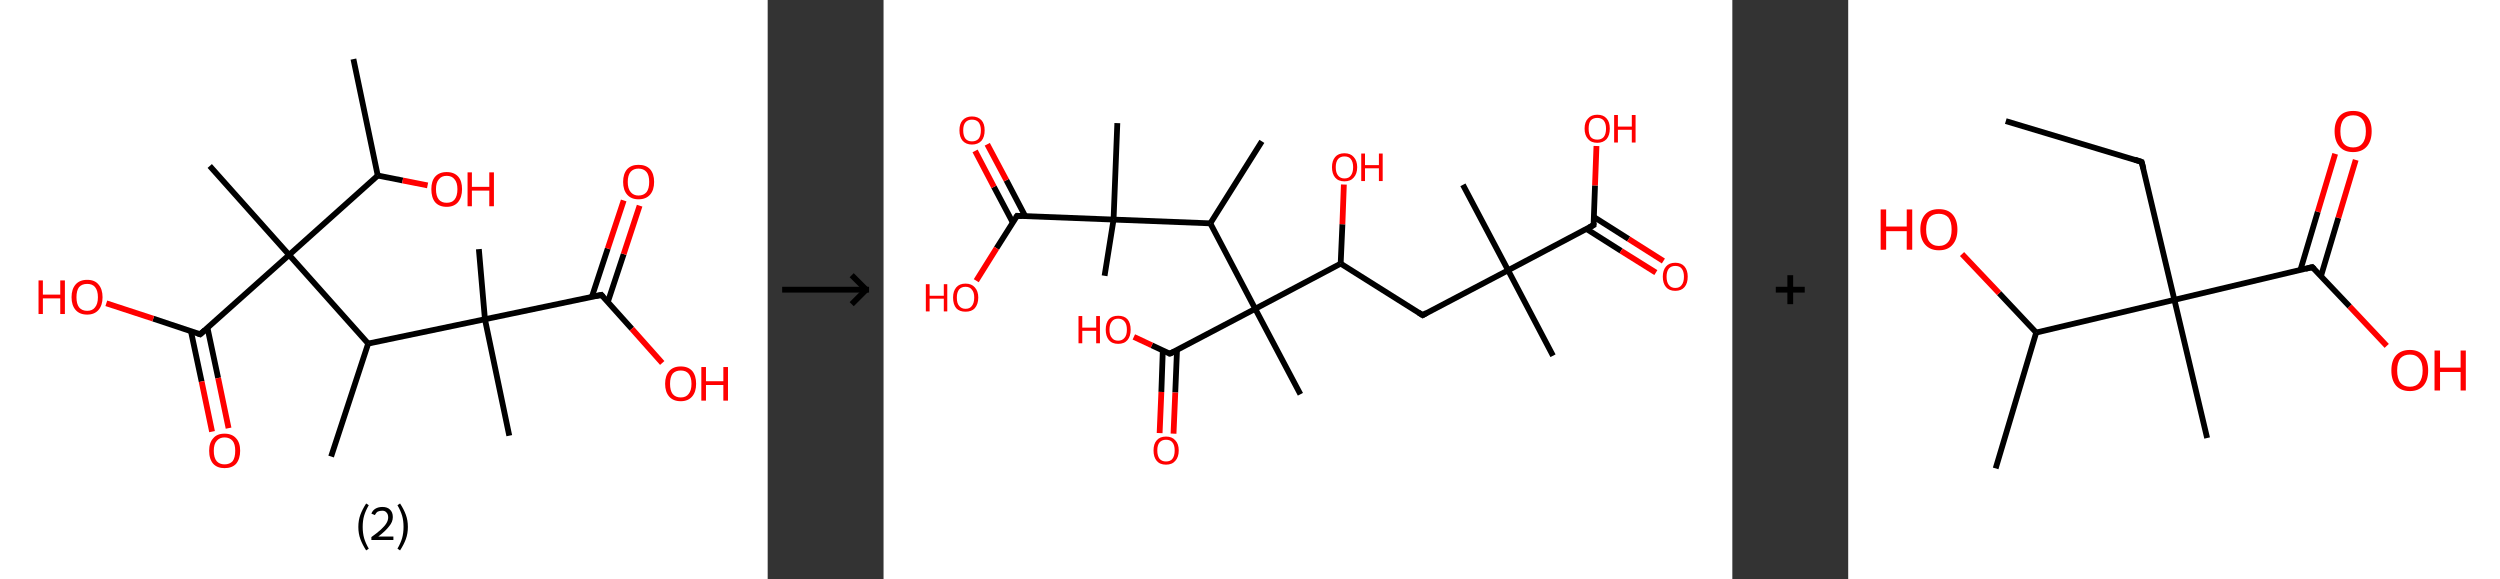<?xml version='1.0' encoding='ASCII' standalone='yes'?>
<svg xmlns="http://www.w3.org/2000/svg" xmlns:xlink="http://www.w3.org/1999/xlink" version="1.1" width="863.0px" viewBox="0 0 863.0 200.0" height="200.0px">
  <rect x="0" y="0" width="863.0" height="200.0" fill="#333333" stroke="none"/>
  <g>
    <g transform="translate(0, 0) scale(1 1) "><!-- END OF HEADER -->
<rect style="opacity:1.0;fill:#FFFFFF;stroke:none" width="265.0" height="200.0" x="0.0" y="0.0"> </rect>
<path class="bond-0 atom-0 atom-1" d="M 122.0,20.4 L 130.4,60.6" style="fill:none;fill-rule:evenodd;stroke:#000000;stroke-width:2.0px;stroke-linecap:butt;stroke-linejoin:miter;stroke-opacity:1"/>
<path class="bond-1 atom-1 atom-2" d="M 130.4,60.6 L 139.0,62.3" style="fill:none;fill-rule:evenodd;stroke:#000000;stroke-width:2.0px;stroke-linecap:butt;stroke-linejoin:miter;stroke-opacity:1"/>
<path class="bond-1 atom-1 atom-2" d="M 139.0,62.3 L 147.6,64.0" style="fill:none;fill-rule:evenodd;stroke:#FF0000;stroke-width:2.0px;stroke-linecap:butt;stroke-linejoin:miter;stroke-opacity:1"/>
<path class="bond-2 atom-1 atom-3" d="M 130.4,60.6 L 99.8,88.0" style="fill:none;fill-rule:evenodd;stroke:#000000;stroke-width:2.0px;stroke-linecap:butt;stroke-linejoin:miter;stroke-opacity:1"/>
<path class="bond-3 atom-3 atom-4" d="M 99.8,88.0 L 72.4,57.3" style="fill:none;fill-rule:evenodd;stroke:#000000;stroke-width:2.0px;stroke-linecap:butt;stroke-linejoin:miter;stroke-opacity:1"/>
<path class="bond-4 atom-3 atom-5" d="M 99.8,88.0 L 69.1,115.4" style="fill:none;fill-rule:evenodd;stroke:#000000;stroke-width:2.0px;stroke-linecap:butt;stroke-linejoin:miter;stroke-opacity:1"/>
<path class="bond-5 atom-5 atom-6" d="M 65.9,114.3 L 69.6,131.7" style="fill:none;fill-rule:evenodd;stroke:#000000;stroke-width:2.0px;stroke-linecap:butt;stroke-linejoin:miter;stroke-opacity:1"/>
<path class="bond-5 atom-5 atom-6" d="M 69.6,131.7 L 73.2,149.0" style="fill:none;fill-rule:evenodd;stroke:#FF0000;stroke-width:2.0px;stroke-linecap:butt;stroke-linejoin:miter;stroke-opacity:1"/>
<path class="bond-5 atom-5 atom-6" d="M 71.6,113.1 L 75.3,130.5" style="fill:none;fill-rule:evenodd;stroke:#000000;stroke-width:2.0px;stroke-linecap:butt;stroke-linejoin:miter;stroke-opacity:1"/>
<path class="bond-5 atom-5 atom-6" d="M 75.3,130.5 L 78.9,147.8" style="fill:none;fill-rule:evenodd;stroke:#FF0000;stroke-width:2.0px;stroke-linecap:butt;stroke-linejoin:miter;stroke-opacity:1"/>
<path class="bond-6 atom-5 atom-7" d="M 69.1,115.4 L 52.9,110.0" style="fill:none;fill-rule:evenodd;stroke:#000000;stroke-width:2.0px;stroke-linecap:butt;stroke-linejoin:miter;stroke-opacity:1"/>
<path class="bond-6 atom-5 atom-7" d="M 52.9,110.0 L 36.7,104.7" style="fill:none;fill-rule:evenodd;stroke:#FF0000;stroke-width:2.0px;stroke-linecap:butt;stroke-linejoin:miter;stroke-opacity:1"/>
<path class="bond-7 atom-3 atom-8" d="M 99.8,88.0 L 127.1,118.6" style="fill:none;fill-rule:evenodd;stroke:#000000;stroke-width:2.0px;stroke-linecap:butt;stroke-linejoin:miter;stroke-opacity:1"/>
<path class="bond-8 atom-8 atom-9" d="M 127.1,118.6 L 114.3,157.6" style="fill:none;fill-rule:evenodd;stroke:#000000;stroke-width:2.0px;stroke-linecap:butt;stroke-linejoin:miter;stroke-opacity:1"/>
<path class="bond-9 atom-8 atom-10" d="M 127.1,118.6 L 167.4,110.2" style="fill:none;fill-rule:evenodd;stroke:#000000;stroke-width:2.0px;stroke-linecap:butt;stroke-linejoin:miter;stroke-opacity:1"/>
<path class="bond-10 atom-10 atom-11" d="M 167.4,110.2 L 165.3,86.0" style="fill:none;fill-rule:evenodd;stroke:#000000;stroke-width:2.0px;stroke-linecap:butt;stroke-linejoin:miter;stroke-opacity:1"/>
<path class="bond-11 atom-10 atom-12" d="M 167.4,110.2 L 175.8,150.4" style="fill:none;fill-rule:evenodd;stroke:#000000;stroke-width:2.0px;stroke-linecap:butt;stroke-linejoin:miter;stroke-opacity:1"/>
<path class="bond-12 atom-10 atom-13" d="M 167.4,110.2 L 207.6,101.8" style="fill:none;fill-rule:evenodd;stroke:#000000;stroke-width:2.0px;stroke-linecap:butt;stroke-linejoin:miter;stroke-opacity:1"/>
<path class="bond-13 atom-13 atom-14" d="M 209.8,104.3 L 215.3,87.7" style="fill:none;fill-rule:evenodd;stroke:#000000;stroke-width:2.0px;stroke-linecap:butt;stroke-linejoin:miter;stroke-opacity:1"/>
<path class="bond-13 atom-13 atom-14" d="M 215.3,87.7 L 220.8,71.0" style="fill:none;fill-rule:evenodd;stroke:#FF0000;stroke-width:2.0px;stroke-linecap:butt;stroke-linejoin:miter;stroke-opacity:1"/>
<path class="bond-13 atom-13 atom-14" d="M 204.3,102.5 L 209.8,85.8" style="fill:none;fill-rule:evenodd;stroke:#000000;stroke-width:2.0px;stroke-linecap:butt;stroke-linejoin:miter;stroke-opacity:1"/>
<path class="bond-13 atom-13 atom-14" d="M 209.8,85.8 L 215.3,69.2" style="fill:none;fill-rule:evenodd;stroke:#FF0000;stroke-width:2.0px;stroke-linecap:butt;stroke-linejoin:miter;stroke-opacity:1"/>
<path class="bond-14 atom-13 atom-15" d="M 207.6,101.8 L 218.1,113.5" style="fill:none;fill-rule:evenodd;stroke:#000000;stroke-width:2.0px;stroke-linecap:butt;stroke-linejoin:miter;stroke-opacity:1"/>
<path class="bond-14 atom-13 atom-15" d="M 218.1,113.5 L 228.6,125.3" style="fill:none;fill-rule:evenodd;stroke:#FF0000;stroke-width:2.0px;stroke-linecap:butt;stroke-linejoin:miter;stroke-opacity:1"/>
<path d="M 70.7,114.0 L 69.1,115.4 L 68.3,115.1" style="fill:none;stroke:#000000;stroke-width:2.0px;stroke-linecap:butt;stroke-linejoin:miter;stroke-opacity:1;"/>
<path d="M 205.6,102.2 L 207.6,101.8 L 208.1,102.4" style="fill:none;stroke:#000000;stroke-width:2.0px;stroke-linecap:butt;stroke-linejoin:miter;stroke-opacity:1;"/>
<path class="atom-2" d="M 148.9 65.3 Q 148.9 62.5, 150.2 61.0 Q 151.6 59.4, 154.2 59.4 Q 156.8 59.4, 158.2 61.0 Q 159.5 62.5, 159.5 65.3 Q 159.5 68.1, 158.1 69.8 Q 156.7 71.4, 154.2 71.4 Q 151.6 71.4, 150.2 69.8 Q 148.9 68.2, 148.9 65.3 M 154.2 70.0 Q 156.0 70.0, 156.9 68.9 Q 157.9 67.7, 157.9 65.3 Q 157.9 63.0, 156.9 61.9 Q 156.0 60.7, 154.2 60.7 Q 152.4 60.7, 151.5 61.9 Q 150.5 63.0, 150.5 65.3 Q 150.5 67.7, 151.5 68.9 Q 152.4 70.0, 154.2 70.0 " fill="#FF0000"/>
<path class="atom-2" d="M 161.4 59.5 L 162.9 59.5 L 162.9 64.5 L 168.9 64.5 L 168.9 59.5 L 170.5 59.5 L 170.5 71.2 L 168.9 71.2 L 168.9 65.8 L 162.9 65.8 L 162.9 71.2 L 161.4 71.2 L 161.4 59.5 " fill="#FF0000"/>
<path class="atom-6" d="M 72.2 155.6 Q 72.2 152.8, 73.6 151.3 Q 74.9 149.7, 77.5 149.7 Q 80.1 149.7, 81.5 151.3 Q 82.9 152.8, 82.9 155.6 Q 82.9 158.4, 81.5 160.1 Q 80.1 161.6, 77.5 161.6 Q 75.0 161.6, 73.6 160.1 Q 72.2 158.5, 72.2 155.6 M 77.5 160.3 Q 79.3 160.3, 80.3 159.2 Q 81.2 158.0, 81.2 155.6 Q 81.2 153.3, 80.3 152.2 Q 79.3 151.0, 77.5 151.0 Q 75.8 151.0, 74.8 152.2 Q 73.8 153.3, 73.8 155.6 Q 73.8 158.0, 74.8 159.2 Q 75.8 160.3, 77.5 160.3 " fill="#FF0000"/>
<path class="atom-7" d="M 13.3 96.8 L 14.8 96.8 L 14.8 101.7 L 20.8 101.7 L 20.8 96.8 L 22.4 96.8 L 22.4 108.4 L 20.8 108.4 L 20.8 103.0 L 14.8 103.0 L 14.8 108.4 L 13.3 108.4 L 13.3 96.8 " fill="#FF0000"/>
<path class="atom-7" d="M 24.7 102.6 Q 24.7 99.8, 26.1 98.2 Q 27.5 96.6, 30.1 96.6 Q 32.7 96.6, 34.0 98.2 Q 35.4 99.8, 35.4 102.6 Q 35.4 105.4, 34.0 107.0 Q 32.6 108.6, 30.1 108.6 Q 27.5 108.6, 26.1 107.0 Q 24.7 105.4, 24.7 102.6 M 30.1 107.3 Q 31.9 107.3, 32.8 106.1 Q 33.8 104.9, 33.8 102.6 Q 33.8 100.3, 32.8 99.1 Q 31.9 98.0, 30.1 98.0 Q 28.3 98.0, 27.3 99.1 Q 26.4 100.3, 26.4 102.6 Q 26.4 104.9, 27.3 106.1 Q 28.3 107.3, 30.1 107.3 " fill="#FF0000"/>
<path class="atom-14" d="M 215.1 62.8 Q 215.1 60.0, 216.5 58.4 Q 217.9 56.9, 220.4 56.9 Q 223.0 56.9, 224.4 58.4 Q 225.8 60.0, 225.8 62.8 Q 225.8 65.6, 224.4 67.2 Q 223.0 68.8, 220.4 68.8 Q 217.9 68.8, 216.5 67.2 Q 215.1 65.6, 215.1 62.8 M 220.4 67.5 Q 222.2 67.5, 223.2 66.3 Q 224.1 65.1, 224.1 62.8 Q 224.1 60.5, 223.2 59.4 Q 222.2 58.2, 220.4 58.2 Q 218.7 58.2, 217.7 59.3 Q 216.7 60.5, 216.7 62.8 Q 216.7 65.1, 217.7 66.3 Q 218.7 67.5, 220.4 67.5 " fill="#FF0000"/>
<path class="atom-15" d="M 229.6 132.5 Q 229.6 129.7, 231.0 128.1 Q 232.4 126.5, 235.0 126.5 Q 237.6 126.5, 239.0 128.1 Q 240.3 129.7, 240.3 132.5 Q 240.3 135.3, 238.9 136.9 Q 237.5 138.5, 235.0 138.5 Q 232.4 138.5, 231.0 136.9 Q 229.6 135.3, 229.6 132.5 M 235.0 137.2 Q 236.8 137.2, 237.7 136.0 Q 238.7 134.8, 238.7 132.5 Q 238.7 130.2, 237.7 129.0 Q 236.8 127.9, 235.0 127.9 Q 233.2 127.9, 232.2 129.0 Q 231.3 130.2, 231.3 132.5 Q 231.3 134.8, 232.2 136.0 Q 233.2 137.2, 235.0 137.2 " fill="#FF0000"/>
<path class="atom-15" d="M 242.1 126.7 L 243.7 126.7 L 243.7 131.6 L 249.7 131.6 L 249.7 126.7 L 251.3 126.7 L 251.3 138.3 L 249.7 138.3 L 249.7 132.9 L 243.7 132.9 L 243.7 138.3 L 242.1 138.3 L 242.1 126.7 " fill="#FF0000"/>
<path class="legend" d="M 123.7 181.9 Q 123.7 179.6, 124.4 177.7 Q 125.1 175.8, 126.4 173.8 L 127.3 174.4 Q 126.2 176.3, 125.7 178.0 Q 125.2 179.7, 125.2 181.9 Q 125.2 184.0, 125.7 185.8 Q 126.2 187.5, 127.3 189.4 L 126.4 190.0 Q 125.1 188.0, 124.4 186.1 Q 123.7 184.2, 123.7 181.9 " fill="#000000"/>
<path class="legend" d="M 128.2 177.3 Q 128.6 176.2, 129.6 175.6 Q 130.6 175.0, 132.0 175.0 Q 133.7 175.0, 134.6 175.9 Q 135.6 176.8, 135.6 178.5 Q 135.6 180.2, 134.3 181.7 Q 133.1 183.3, 130.6 185.2 L 135.8 185.2 L 135.8 186.4 L 128.2 186.4 L 128.2 185.4 Q 130.3 183.9, 131.5 182.8 Q 132.8 181.6, 133.4 180.6 Q 134.0 179.6, 134.0 178.6 Q 134.0 177.5, 133.4 176.9 Q 132.9 176.3, 132.0 176.3 Q 131.1 176.3, 130.4 176.6 Q 129.8 177.0, 129.4 177.8 L 128.2 177.3 " fill="#000000"/>
<path class="legend" d="M 140.8 181.9 Q 140.8 184.2, 140.1 186.1 Q 139.4 188.0, 138.1 190.0 L 137.2 189.4 Q 138.3 187.5, 138.8 185.8 Q 139.3 184.0, 139.3 181.9 Q 139.3 179.7, 138.8 178.0 Q 138.3 176.3, 137.2 174.4 L 138.1 173.8 Q 139.4 175.8, 140.1 177.7 Q 140.8 179.6, 140.8 181.9 " fill="#000000"/>
</g>
    <g transform="translate(265.0, 0) scale(1 1) "><line x1="5" y1="100" x2="35" y2="100" style="stroke:rgb(0,0,0);stroke-width:2"/>
  <line x1="34" y1="100" x2="29" y2="95" style="stroke:rgb(0,0,0);stroke-width:2"/>
  <line x1="34" y1="100" x2="29" y2="105" style="stroke:rgb(0,0,0);stroke-width:2"/>
</g>
    <g transform="translate(305.0, 0) scale(1 1) "><!-- END OF HEADER -->
<rect style="opacity:1.0;fill:#FFFFFF;stroke:none" width="293.0" height="200.0" x="0.0" y="0.0"> </rect>
<path class="bond-0 atom-0 atom-1" d="M 130.6,48.8 L 112.8,77.1" style="fill:none;fill-rule:evenodd;stroke:#000000;stroke-width:2.0px;stroke-linecap:butt;stroke-linejoin:miter;stroke-opacity:1"/>
<path class="bond-1 atom-1 atom-2" d="M 112.8,77.1 L 79.4,75.8" style="fill:none;fill-rule:evenodd;stroke:#000000;stroke-width:2.0px;stroke-linecap:butt;stroke-linejoin:miter;stroke-opacity:1"/>
<path class="bond-2 atom-2 atom-3" d="M 79.4,75.8 L 76.3,95.2" style="fill:none;fill-rule:evenodd;stroke:#000000;stroke-width:2.0px;stroke-linecap:butt;stroke-linejoin:miter;stroke-opacity:1"/>
<path class="bond-3 atom-2 atom-4" d="M 79.4,75.8 L 80.7,42.5" style="fill:none;fill-rule:evenodd;stroke:#000000;stroke-width:2.0px;stroke-linecap:butt;stroke-linejoin:miter;stroke-opacity:1"/>
<path class="bond-4 atom-2 atom-5" d="M 79.4,75.8 L 46.1,74.5" style="fill:none;fill-rule:evenodd;stroke:#000000;stroke-width:2.0px;stroke-linecap:butt;stroke-linejoin:miter;stroke-opacity:1"/>
<path class="bond-5 atom-5 atom-6" d="M 48.9,74.6 L 42.4,62.2" style="fill:none;fill-rule:evenodd;stroke:#000000;stroke-width:2.0px;stroke-linecap:butt;stroke-linejoin:miter;stroke-opacity:1"/>
<path class="bond-5 atom-5 atom-6" d="M 42.4,62.2 L 35.8,49.8" style="fill:none;fill-rule:evenodd;stroke:#FF0000;stroke-width:2.0px;stroke-linecap:butt;stroke-linejoin:miter;stroke-opacity:1"/>
<path class="bond-5 atom-5 atom-6" d="M 44.6,76.8 L 38.1,64.5" style="fill:none;fill-rule:evenodd;stroke:#000000;stroke-width:2.0px;stroke-linecap:butt;stroke-linejoin:miter;stroke-opacity:1"/>
<path class="bond-5 atom-5 atom-6" d="M 38.1,64.5 L 31.6,52.1" style="fill:none;fill-rule:evenodd;stroke:#FF0000;stroke-width:2.0px;stroke-linecap:butt;stroke-linejoin:miter;stroke-opacity:1"/>
<path class="bond-6 atom-5 atom-7" d="M 46.1,74.5 L 39.0,85.7" style="fill:none;fill-rule:evenodd;stroke:#000000;stroke-width:2.0px;stroke-linecap:butt;stroke-linejoin:miter;stroke-opacity:1"/>
<path class="bond-6 atom-5 atom-7" d="M 39.0,85.7 L 32.0,96.9" style="fill:none;fill-rule:evenodd;stroke:#FF0000;stroke-width:2.0px;stroke-linecap:butt;stroke-linejoin:miter;stroke-opacity:1"/>
<path class="bond-7 atom-1 atom-8" d="M 112.8,77.1 L 128.3,106.6" style="fill:none;fill-rule:evenodd;stroke:#000000;stroke-width:2.0px;stroke-linecap:butt;stroke-linejoin:miter;stroke-opacity:1"/>
<path class="bond-8 atom-8 atom-9" d="M 128.3,106.6 L 143.9,136.1" style="fill:none;fill-rule:evenodd;stroke:#000000;stroke-width:2.0px;stroke-linecap:butt;stroke-linejoin:miter;stroke-opacity:1"/>
<path class="bond-9 atom-8 atom-10" d="M 128.3,106.6 L 98.8,122.1" style="fill:none;fill-rule:evenodd;stroke:#000000;stroke-width:2.0px;stroke-linecap:butt;stroke-linejoin:miter;stroke-opacity:1"/>
<path class="bond-10 atom-10 atom-11" d="M 96.4,121.0 L 95.9,135.3" style="fill:none;fill-rule:evenodd;stroke:#000000;stroke-width:2.0px;stroke-linecap:butt;stroke-linejoin:miter;stroke-opacity:1"/>
<path class="bond-10 atom-10 atom-11" d="M 95.9,135.3 L 95.3,149.5" style="fill:none;fill-rule:evenodd;stroke:#FF0000;stroke-width:2.0px;stroke-linecap:butt;stroke-linejoin:miter;stroke-opacity:1"/>
<path class="bond-10 atom-10 atom-11" d="M 101.3,120.8 L 100.7,135.5" style="fill:none;fill-rule:evenodd;stroke:#000000;stroke-width:2.0px;stroke-linecap:butt;stroke-linejoin:miter;stroke-opacity:1"/>
<path class="bond-10 atom-10 atom-11" d="M 100.7,135.5 L 100.1,149.7" style="fill:none;fill-rule:evenodd;stroke:#FF0000;stroke-width:2.0px;stroke-linecap:butt;stroke-linejoin:miter;stroke-opacity:1"/>
<path class="bond-11 atom-10 atom-12" d="M 98.8,122.1 L 92.6,119.2" style="fill:none;fill-rule:evenodd;stroke:#000000;stroke-width:2.0px;stroke-linecap:butt;stroke-linejoin:miter;stroke-opacity:1"/>
<path class="bond-11 atom-10 atom-12" d="M 92.6,119.2 L 86.4,116.3" style="fill:none;fill-rule:evenodd;stroke:#FF0000;stroke-width:2.0px;stroke-linecap:butt;stroke-linejoin:miter;stroke-opacity:1"/>
<path class="bond-12 atom-8 atom-13" d="M 128.3,106.6 L 157.8,91.0" style="fill:none;fill-rule:evenodd;stroke:#000000;stroke-width:2.0px;stroke-linecap:butt;stroke-linejoin:miter;stroke-opacity:1"/>
<path class="bond-13 atom-13 atom-14" d="M 157.8,91.0 L 158.4,77.4" style="fill:none;fill-rule:evenodd;stroke:#000000;stroke-width:2.0px;stroke-linecap:butt;stroke-linejoin:miter;stroke-opacity:1"/>
<path class="bond-13 atom-13 atom-14" d="M 158.4,77.4 L 158.9,63.7" style="fill:none;fill-rule:evenodd;stroke:#FF0000;stroke-width:2.0px;stroke-linecap:butt;stroke-linejoin:miter;stroke-opacity:1"/>
<path class="bond-14 atom-13 atom-15" d="M 157.8,91.0 L 186.1,108.8" style="fill:none;fill-rule:evenodd;stroke:#000000;stroke-width:2.0px;stroke-linecap:butt;stroke-linejoin:miter;stroke-opacity:1"/>
<path class="bond-15 atom-15 atom-16" d="M 186.1,108.8 L 215.6,93.3" style="fill:none;fill-rule:evenodd;stroke:#000000;stroke-width:2.0px;stroke-linecap:butt;stroke-linejoin:miter;stroke-opacity:1"/>
<path class="bond-16 atom-16 atom-17" d="M 215.6,93.3 L 200.0,63.8" style="fill:none;fill-rule:evenodd;stroke:#000000;stroke-width:2.0px;stroke-linecap:butt;stroke-linejoin:miter;stroke-opacity:1"/>
<path class="bond-17 atom-16 atom-18" d="M 215.6,93.3 L 231.1,122.8" style="fill:none;fill-rule:evenodd;stroke:#000000;stroke-width:2.0px;stroke-linecap:butt;stroke-linejoin:miter;stroke-opacity:1"/>
<path class="bond-18 atom-16 atom-19" d="M 215.6,93.3 L 245.1,77.7" style="fill:none;fill-rule:evenodd;stroke:#000000;stroke-width:2.0px;stroke-linecap:butt;stroke-linejoin:miter;stroke-opacity:1"/>
<path class="bond-19 atom-19 atom-20" d="M 242.6,79.0 L 254.6,86.6" style="fill:none;fill-rule:evenodd;stroke:#000000;stroke-width:2.0px;stroke-linecap:butt;stroke-linejoin:miter;stroke-opacity:1"/>
<path class="bond-19 atom-19 atom-20" d="M 254.6,86.6 L 266.6,94.1" style="fill:none;fill-rule:evenodd;stroke:#FF0000;stroke-width:2.0px;stroke-linecap:butt;stroke-linejoin:miter;stroke-opacity:1"/>
<path class="bond-19 atom-19 atom-20" d="M 245.2,74.9 L 257.2,82.5" style="fill:none;fill-rule:evenodd;stroke:#000000;stroke-width:2.0px;stroke-linecap:butt;stroke-linejoin:miter;stroke-opacity:1"/>
<path class="bond-19 atom-19 atom-20" d="M 257.2,82.5 L 269.2,90.1" style="fill:none;fill-rule:evenodd;stroke:#FF0000;stroke-width:2.0px;stroke-linecap:butt;stroke-linejoin:miter;stroke-opacity:1"/>
<path class="bond-20 atom-19 atom-21" d="M 245.1,77.7 L 245.6,64.0" style="fill:none;fill-rule:evenodd;stroke:#000000;stroke-width:2.0px;stroke-linecap:butt;stroke-linejoin:miter;stroke-opacity:1"/>
<path class="bond-20 atom-19 atom-21" d="M 245.6,64.0 L 246.1,50.4" style="fill:none;fill-rule:evenodd;stroke:#FF0000;stroke-width:2.0px;stroke-linecap:butt;stroke-linejoin:miter;stroke-opacity:1"/>
<path d="M 47.8,74.6 L 46.1,74.5 L 45.7,75.1" style="fill:none;stroke:#000000;stroke-width:2.0px;stroke-linecap:butt;stroke-linejoin:miter;stroke-opacity:1;"/>
<path d="M 100.3,121.4 L 98.8,122.1 L 98.5,122.0" style="fill:none;stroke:#000000;stroke-width:2.0px;stroke-linecap:butt;stroke-linejoin:miter;stroke-opacity:1;"/>
<path d="M 184.7,107.9 L 186.1,108.8 L 187.5,108.0" style="fill:none;stroke:#000000;stroke-width:2.0px;stroke-linecap:butt;stroke-linejoin:miter;stroke-opacity:1;"/>
<path d="M 243.6,78.5 L 245.1,77.7 L 245.1,77.0" style="fill:none;stroke:#000000;stroke-width:2.0px;stroke-linecap:butt;stroke-linejoin:miter;stroke-opacity:1;"/>
<path class="atom-6" d="M 26.2 45.0 Q 26.2 42.7, 27.3 41.5 Q 28.5 40.2, 30.5 40.2 Q 32.6 40.2, 33.8 41.5 Q 34.9 42.7, 34.9 45.0 Q 34.9 47.3, 33.8 48.6 Q 32.6 49.9, 30.5 49.9 Q 28.5 49.9, 27.3 48.6 Q 26.2 47.3, 26.2 45.0 M 30.5 48.8 Q 32.0 48.8, 32.8 47.9 Q 33.6 46.9, 33.6 45.0 Q 33.6 43.2, 32.8 42.2 Q 32.0 41.3, 30.5 41.3 Q 29.1 41.3, 28.3 42.2 Q 27.5 43.1, 27.5 45.0 Q 27.5 46.9, 28.3 47.9 Q 29.1 48.8, 30.5 48.8 " fill="#FF0000"/>
<path class="atom-7" d="M 14.6 98.1 L 15.9 98.1 L 15.9 102.1 L 20.8 102.1 L 20.8 98.1 L 22.0 98.1 L 22.0 107.5 L 20.8 107.5 L 20.8 103.1 L 15.9 103.1 L 15.9 107.5 L 14.6 107.5 L 14.6 98.1 " fill="#FF0000"/>
<path class="atom-7" d="M 24.0 102.7 Q 24.0 100.5, 25.1 99.2 Q 26.2 97.9, 28.3 97.9 Q 30.4 97.9, 31.5 99.2 Q 32.7 100.5, 32.7 102.7 Q 32.7 105.0, 31.5 106.4 Q 30.4 107.6, 28.3 107.6 Q 26.2 107.6, 25.1 106.4 Q 24.0 105.1, 24.0 102.7 M 28.3 106.6 Q 29.8 106.6, 30.5 105.6 Q 31.3 104.6, 31.3 102.7 Q 31.3 100.9, 30.5 100.0 Q 29.8 99.0, 28.3 99.0 Q 26.9 99.0, 26.1 99.9 Q 25.3 100.9, 25.3 102.7 Q 25.3 104.7, 26.1 105.6 Q 26.9 106.6, 28.3 106.6 " fill="#FF0000"/>
<path class="atom-11" d="M 93.2 155.5 Q 93.2 153.2, 94.3 152.0 Q 95.4 150.7, 97.5 150.7 Q 99.6 150.7, 100.7 152.0 Q 101.9 153.2, 101.9 155.5 Q 101.9 157.8, 100.7 159.1 Q 99.6 160.4, 97.5 160.4 Q 95.4 160.4, 94.3 159.1 Q 93.2 157.8, 93.2 155.5 M 97.5 159.3 Q 99.0 159.3, 99.7 158.4 Q 100.5 157.4, 100.5 155.5 Q 100.5 153.6, 99.7 152.7 Q 99.0 151.8, 97.5 151.8 Q 96.1 151.8, 95.3 152.7 Q 94.5 153.6, 94.5 155.5 Q 94.5 157.4, 95.3 158.4 Q 96.1 159.3, 97.5 159.3 " fill="#FF0000"/>
<path class="atom-12" d="M 67.3 109.1 L 68.6 109.1 L 68.6 113.1 L 73.4 113.1 L 73.4 109.1 L 74.7 109.1 L 74.7 118.5 L 73.4 118.5 L 73.4 114.2 L 68.6 114.2 L 68.6 118.5 L 67.3 118.5 L 67.3 109.1 " fill="#FF0000"/>
<path class="atom-12" d="M 76.7 113.8 Q 76.7 111.5, 77.8 110.2 Q 78.9 109.0, 81.0 109.0 Q 83.1 109.0, 84.2 110.2 Q 85.3 111.5, 85.3 113.8 Q 85.3 116.1, 84.2 117.4 Q 83.1 118.7, 81.0 118.7 Q 78.9 118.7, 77.8 117.4 Q 76.7 116.1, 76.7 113.8 M 81.0 117.6 Q 82.4 117.6, 83.2 116.6 Q 84.0 115.7, 84.0 113.8 Q 84.0 111.9, 83.2 111.0 Q 82.4 110.0, 81.0 110.0 Q 79.5 110.0, 78.8 111.0 Q 78.0 111.9, 78.0 113.8 Q 78.0 115.7, 78.8 116.6 Q 79.5 117.6, 81.0 117.6 " fill="#FF0000"/>
<path class="atom-14" d="M 154.8 57.7 Q 154.8 55.5, 155.9 54.2 Q 157.0 52.9, 159.1 52.9 Q 161.2 52.9, 162.3 54.2 Q 163.5 55.5, 163.5 57.7 Q 163.5 60.0, 162.3 61.3 Q 161.2 62.6, 159.1 62.6 Q 157.0 62.6, 155.9 61.3 Q 154.8 60.0, 154.8 57.7 M 159.1 61.6 Q 160.6 61.6, 161.3 60.6 Q 162.1 59.6, 162.1 57.7 Q 162.1 55.9, 161.3 54.9 Q 160.6 54.0, 159.1 54.0 Q 157.7 54.0, 156.9 54.9 Q 156.1 55.9, 156.1 57.7 Q 156.1 59.6, 156.9 60.6 Q 157.7 61.6, 159.1 61.6 " fill="#FF0000"/>
<path class="atom-14" d="M 164.9 53.0 L 166.2 53.0 L 166.2 57.0 L 171.0 57.0 L 171.0 53.0 L 172.3 53.0 L 172.3 62.5 L 171.0 62.5 L 171.0 58.1 L 166.2 58.1 L 166.2 62.5 L 164.9 62.5 L 164.9 53.0 " fill="#FF0000"/>
<path class="atom-20" d="M 269.0 95.5 Q 269.0 93.3, 270.1 92.0 Q 271.2 90.7, 273.3 90.7 Q 275.4 90.7, 276.5 92.0 Q 277.6 93.3, 277.6 95.5 Q 277.6 97.8, 276.5 99.1 Q 275.4 100.4, 273.3 100.4 Q 271.2 100.4, 270.1 99.1 Q 269.0 97.8, 269.0 95.5 M 273.3 99.4 Q 274.8 99.4, 275.5 98.4 Q 276.3 97.4, 276.3 95.5 Q 276.3 93.7, 275.5 92.7 Q 274.8 91.8, 273.3 91.8 Q 271.9 91.8, 271.1 92.7 Q 270.3 93.7, 270.3 95.5 Q 270.3 97.4, 271.1 98.4 Q 271.9 99.4, 273.3 99.4 " fill="#FF0000"/>
<path class="atom-21" d="M 242.0 44.4 Q 242.0 42.1, 243.2 40.9 Q 244.3 39.6, 246.4 39.6 Q 248.5 39.6, 249.6 40.9 Q 250.7 42.1, 250.7 44.4 Q 250.7 46.7, 249.6 48.0 Q 248.4 49.3, 246.4 49.3 Q 244.3 49.3, 243.2 48.0 Q 242.0 46.7, 242.0 44.4 M 246.4 48.2 Q 247.8 48.2, 248.6 47.3 Q 249.4 46.3, 249.4 44.4 Q 249.4 42.6, 248.6 41.6 Q 247.8 40.7, 246.4 40.7 Q 244.9 40.7, 244.1 41.6 Q 243.4 42.5, 243.4 44.4 Q 243.4 46.3, 244.1 47.3 Q 244.9 48.2, 246.4 48.2 " fill="#FF0000"/>
<path class="atom-21" d="M 252.2 39.7 L 253.5 39.7 L 253.5 43.7 L 258.3 43.7 L 258.3 39.7 L 259.6 39.7 L 259.6 49.2 L 258.3 49.2 L 258.3 44.8 L 253.5 44.8 L 253.5 49.2 L 252.2 49.2 L 252.2 39.7 " fill="#FF0000"/>
</g>
    <g transform="translate(598.0, 0) scale(1 1) "><line x1="15" y1="100" x2="25" y2="100" style="stroke:rgb(0,0,0);stroke-width:2"/>
  <line x1="20" y1="95" x2="20" y2="105" style="stroke:rgb(0,0,0);stroke-width:2"/>
</g>
    <g transform="translate(638.0, 0) scale(1 1) "><!-- END OF HEADER -->
<rect style="opacity:1.0;fill:#FFFFFF;stroke:none" width="225.0" height="200.0" x="0.0" y="0.0"> </rect>
<path class="bond-0 atom-0 atom-1" d="M 54.4,41.8 L 101.3,55.9" style="fill:none;fill-rule:evenodd;stroke:#000000;stroke-width:2.0px;stroke-linecap:butt;stroke-linejoin:miter;stroke-opacity:1"/>
<path class="bond-1 atom-1 atom-2" d="M 101.3,55.9 L 112.6,103.5" style="fill:none;fill-rule:evenodd;stroke:#000000;stroke-width:2.0px;stroke-linecap:butt;stroke-linejoin:miter;stroke-opacity:1"/>
<path class="bond-2 atom-2 atom-3" d="M 112.6,103.5 L 123.9,151.2" style="fill:none;fill-rule:evenodd;stroke:#000000;stroke-width:2.0px;stroke-linecap:butt;stroke-linejoin:miter;stroke-opacity:1"/>
<path class="bond-3 atom-2 atom-4" d="M 112.6,103.5 L 160.2,92.2" style="fill:none;fill-rule:evenodd;stroke:#000000;stroke-width:2.0px;stroke-linecap:butt;stroke-linejoin:miter;stroke-opacity:1"/>
<path class="bond-4 atom-4 atom-5" d="M 163.2,95.3 L 169.2,75.2" style="fill:none;fill-rule:evenodd;stroke:#000000;stroke-width:2.0px;stroke-linecap:butt;stroke-linejoin:miter;stroke-opacity:1"/>
<path class="bond-4 atom-4 atom-5" d="M 169.2,75.2 L 175.2,55.2" style="fill:none;fill-rule:evenodd;stroke:#FF0000;stroke-width:2.0px;stroke-linecap:butt;stroke-linejoin:miter;stroke-opacity:1"/>
<path class="bond-4 atom-4 atom-5" d="M 156.1,93.2 L 162.1,73.1" style="fill:none;fill-rule:evenodd;stroke:#000000;stroke-width:2.0px;stroke-linecap:butt;stroke-linejoin:miter;stroke-opacity:1"/>
<path class="bond-4 atom-4 atom-5" d="M 162.1,73.1 L 168.1,53.1" style="fill:none;fill-rule:evenodd;stroke:#FF0000;stroke-width:2.0px;stroke-linecap:butt;stroke-linejoin:miter;stroke-opacity:1"/>
<path class="bond-5 atom-4 atom-6" d="M 160.2,92.2 L 173.1,105.8" style="fill:none;fill-rule:evenodd;stroke:#000000;stroke-width:2.0px;stroke-linecap:butt;stroke-linejoin:miter;stroke-opacity:1"/>
<path class="bond-5 atom-4 atom-6" d="M 173.1,105.8 L 185.9,119.4" style="fill:none;fill-rule:evenodd;stroke:#FF0000;stroke-width:2.0px;stroke-linecap:butt;stroke-linejoin:miter;stroke-opacity:1"/>
<path class="bond-6 atom-2 atom-7" d="M 112.6,103.5 L 64.9,114.8" style="fill:none;fill-rule:evenodd;stroke:#000000;stroke-width:2.0px;stroke-linecap:butt;stroke-linejoin:miter;stroke-opacity:1"/>
<path class="bond-7 atom-7 atom-8" d="M 64.9,114.8 L 50.9,161.7" style="fill:none;fill-rule:evenodd;stroke:#000000;stroke-width:2.0px;stroke-linecap:butt;stroke-linejoin:miter;stroke-opacity:1"/>
<path class="bond-8 atom-7 atom-9" d="M 64.9,114.8 L 52.1,101.2" style="fill:none;fill-rule:evenodd;stroke:#000000;stroke-width:2.0px;stroke-linecap:butt;stroke-linejoin:miter;stroke-opacity:1"/>
<path class="bond-8 atom-7 atom-9" d="M 52.1,101.2 L 39.3,87.7" style="fill:none;fill-rule:evenodd;stroke:#FF0000;stroke-width:2.0px;stroke-linecap:butt;stroke-linejoin:miter;stroke-opacity:1"/>
<path d="M 98.9,55.1 L 101.3,55.9 L 101.9,58.2" style="fill:none;stroke:#000000;stroke-width:2.0px;stroke-linecap:butt;stroke-linejoin:miter;stroke-opacity:1;"/>
<path d="M 157.9,92.8 L 160.2,92.2 L 160.9,92.9" style="fill:none;stroke:#000000;stroke-width:2.0px;stroke-linecap:butt;stroke-linejoin:miter;stroke-opacity:1;"/>
<path class="atom-5" d="M 167.9 45.3 Q 167.9 42.0, 169.6 40.1 Q 171.2 38.3, 174.3 38.3 Q 177.4 38.3, 179.0 40.1 Q 180.7 42.0, 180.7 45.3 Q 180.7 48.7, 179.0 50.6 Q 177.3 52.5, 174.3 52.5 Q 171.2 52.5, 169.6 50.6 Q 167.9 48.7, 167.9 45.3 M 174.3 50.9 Q 176.4 50.9, 177.5 49.5 Q 178.7 48.1, 178.7 45.3 Q 178.7 42.6, 177.5 41.2 Q 176.4 39.8, 174.3 39.8 Q 172.2 39.8, 171.0 41.2 Q 169.9 42.6, 169.9 45.3 Q 169.9 48.1, 171.0 49.5 Q 172.2 50.9, 174.3 50.9 " fill="#FF0000"/>
<path class="atom-6" d="M 187.5 127.9 Q 187.5 124.5, 189.1 122.7 Q 190.8 120.8, 193.9 120.8 Q 196.9 120.8, 198.6 122.7 Q 200.2 124.5, 200.2 127.9 Q 200.2 131.2, 198.6 133.1 Q 196.9 135.0, 193.9 135.0 Q 190.8 135.0, 189.1 133.1 Q 187.5 131.2, 187.5 127.9 M 193.9 133.5 Q 196.0 133.5, 197.1 132.1 Q 198.3 130.6, 198.3 127.9 Q 198.3 125.1, 197.1 123.8 Q 196.0 122.4, 193.9 122.4 Q 191.8 122.4, 190.6 123.7 Q 189.5 125.1, 189.5 127.9 Q 189.5 130.7, 190.6 132.1 Q 191.8 133.5, 193.9 133.5 " fill="#FF0000"/>
<path class="atom-6" d="M 202.4 121.0 L 204.3 121.0 L 204.3 126.9 L 211.4 126.9 L 211.4 121.0 L 213.2 121.0 L 213.2 134.8 L 211.4 134.8 L 211.4 128.4 L 204.3 128.4 L 204.3 134.8 L 202.4 134.8 L 202.4 121.0 " fill="#FF0000"/>
<path class="atom-9" d="M 11.2 72.3 L 13.1 72.3 L 13.1 78.2 L 20.2 78.2 L 20.2 72.3 L 22.1 72.3 L 22.1 86.2 L 20.2 86.2 L 20.2 79.8 L 13.1 79.8 L 13.1 86.2 L 11.2 86.2 L 11.2 72.3 " fill="#FF0000"/>
<path class="atom-9" d="M 24.9 79.2 Q 24.9 75.9, 26.6 74.0 Q 28.2 72.2, 31.3 72.2 Q 34.4 72.2, 36.0 74.0 Q 37.7 75.9, 37.7 79.2 Q 37.7 82.6, 36.0 84.5 Q 34.4 86.4, 31.3 86.4 Q 28.3 86.4, 26.6 84.5 Q 24.9 82.6, 24.9 79.2 M 31.3 84.9 Q 33.4 84.9, 34.6 83.4 Q 35.7 82.0, 35.7 79.2 Q 35.7 76.5, 34.6 75.1 Q 33.4 73.8, 31.3 73.8 Q 29.2 73.8, 28.0 75.1 Q 26.9 76.5, 26.9 79.2 Q 26.9 82.0, 28.0 83.4 Q 29.2 84.9, 31.3 84.9 " fill="#FF0000"/>
</g>
  </g>
</svg>
